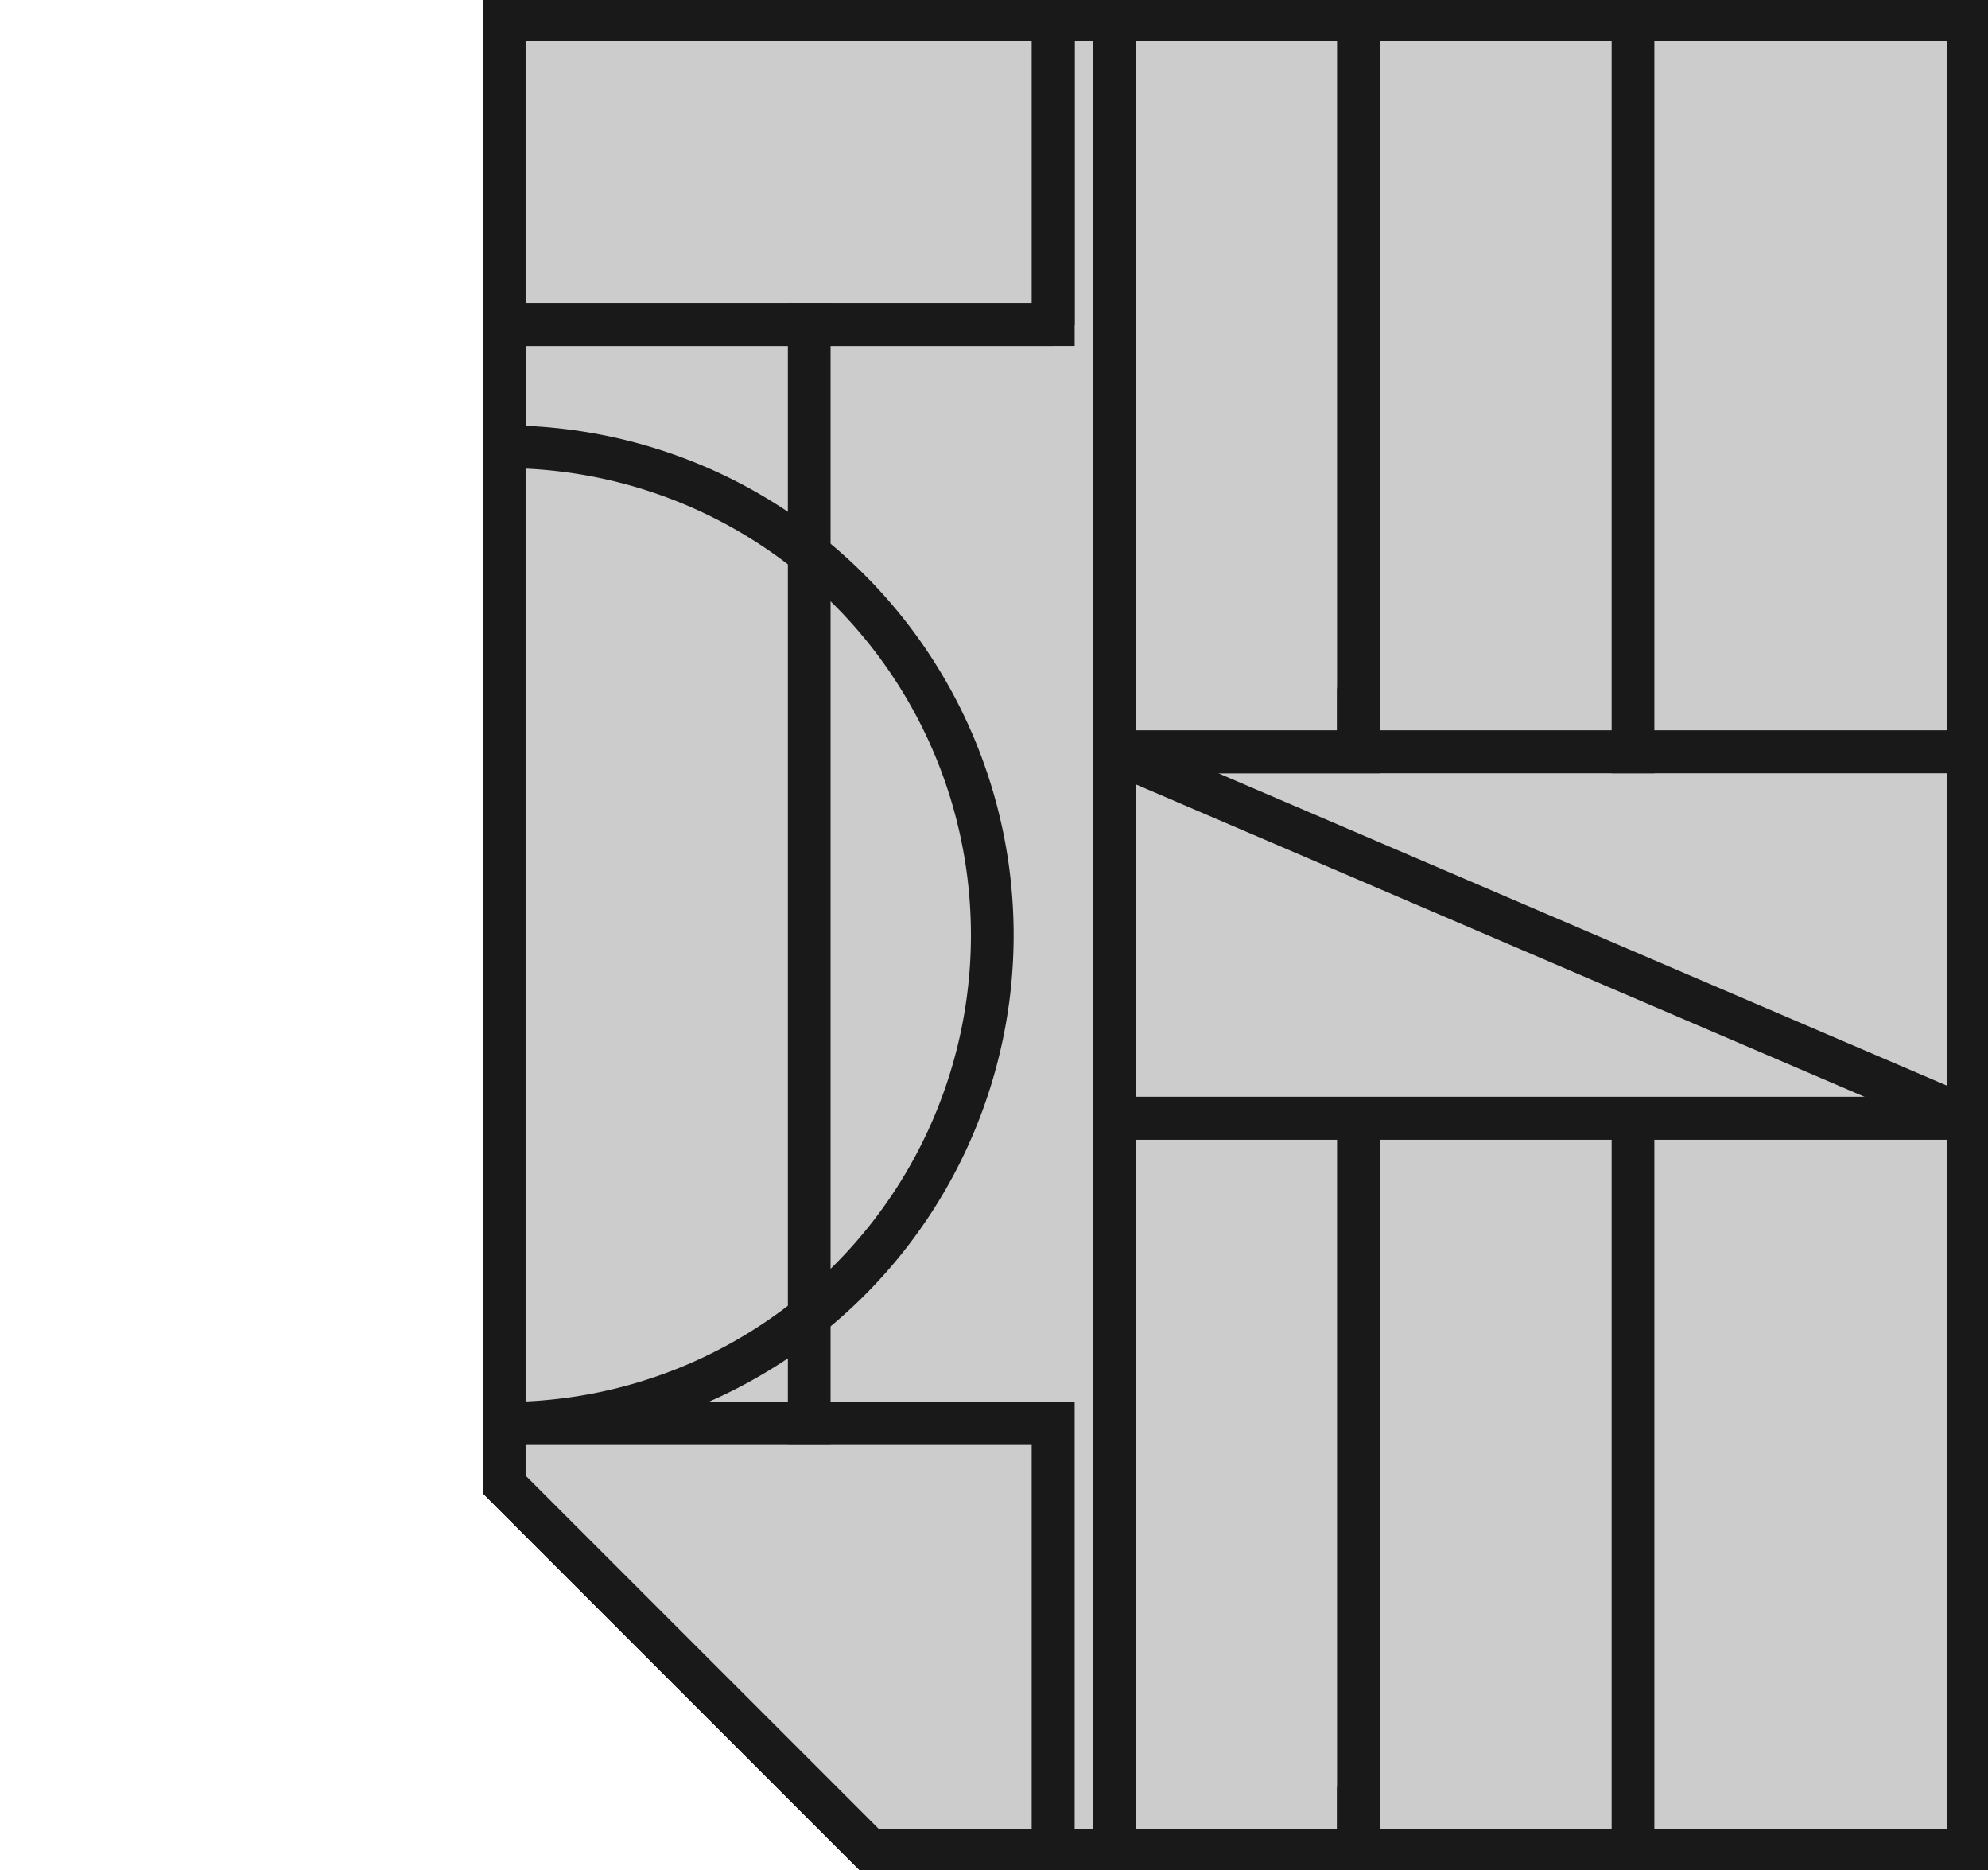 <?xml version="1.0"?>
<!DOCTYPE svg PUBLIC "-//W3C//DTD SVG 1.1//EN" "http://www.w3.org/Graphics/SVG/1.1/DTD/svg11.dtd">
<svg width="16.29mm" height="15.319mm" viewBox="0 0 16.29 15.319" xmlns="http://www.w3.org/2000/svg" version="1.1">
<g id="Body004" transform="translate(4.131,0.16) scale(1,-1)">
<path id="Body004_f0000"  d="M 5.0 -15 L 5.0 -15 L 4.5 -15 L 4.5 -15 L 5.0 -15 L 5.0 -15 L 3.0 -15.0 L 3 -15 L 12.0 -15.0 L 12.0 -15 L 7 -15 M 7 -15 L 5 -15 Z M 9.25 -15 M 9.25 -15.0 L 9.25 -15.0 Z " stroke="#191919" stroke-width="0.35 px" style="stroke-width:0.35;stroke-miterlimit:4;stroke-dasharray:none;stroke-linecap:square;fill:#cccccc;fill-opacity:1.0;fill-rule: evenodd"/>
<path id="Body004_f0001"  d="M 5.0 -3.552713678800501e-15 L 0.0 -3.552713678800501e-15 L 0.0 -3.5 A 4 4 0 0 0 4 -7.5A 4 4 0 0 0 2.44929e-16 -11.5L 0.0 -12 L 3 -15 L 5.0 -15 L 5.0 0.0 Z " stroke="#191919" stroke-width="0.35 px" style="stroke-width:0.35;stroke-miterlimit:4;stroke-dasharray:none;stroke-linecap:square;fill:#cccccc;fill-opacity:1.0;fill-rule: evenodd"/>
<path id="Body004_f0002"  d="M -2.220446049250313e-16 -12 L 3 -15 L 3 -15 L -1.7763568394002505e-15 -12 L 0.0 -12 Z " stroke="#191919" stroke-width="0.35 px" style="stroke-width:0.35;stroke-miterlimit:4;stroke-dasharray:none;stroke-linecap:square;fill:#cccccc;fill-opacity:1.0;fill-rule: evenodd"/>
<path id="Body004_f0003"  d="M 5.0 4.440892098500634e-15 L 5.0 0.0 L 5.0 -15 L 5.0 -15 L 5.0 0.0 Z " stroke="#191919" stroke-width="0.35 px" style="stroke-width:0.35;stroke-miterlimit:4;stroke-dasharray:none;stroke-linecap:square;fill:#cccccc;fill-opacity:1.0;fill-rule: evenodd"/>
<path id="Body004_f0004"  d="M 4.0 -7.5 A 4 4 0 0 0 3.22194e-14 -11.5L -1.7763568394002505e-15 -12 L 3 -15.0 L 12.0 -15.0 L 12.0 0.0 L 0.0 0.0 L 3.2540976998969306e-14 -3.5 A 4 4 0 0 0 4 -7.5Z " stroke="#191919" stroke-width="0.35 px" style="stroke-width:0.35;stroke-miterlimit:4;stroke-dasharray:none;stroke-linecap:square;fill:#cccccc;fill-opacity:1.0;fill-rule: evenodd"/>
<path id="Body004_f0005"  d="M -4.440892098500626e-16 -11.5 L 4.5 -11.5 L 4.5 -15 L 5.0 -15 L 5.0 0.0 L 4.5 0.0 L 4.5 -2.5 L 0.0 -2.5 L 0.0 -11.5 Z " stroke="#191919" stroke-width="0.35 px" style="stroke-width:0.35;stroke-miterlimit:4;stroke-dasharray:none;stroke-linecap:square;fill:#cccccc;fill-opacity:1.0;fill-rule: evenodd"/>
<path id="Body004_f0006"  d="M 12.0 -15 L 12.0 -9 L 12.0 -9 L 12.0 -6 L 12.0 -6 L 12.0 -1.4210854715202004e-14 L 12.0 0.0 L 12.0 -15.0 L 12.0 -15 Z " stroke="#191919" stroke-width="0.35 px" style="stroke-width:0.35;stroke-miterlimit:4;stroke-dasharray:none;stroke-linecap:square;fill:#cccccc;fill-opacity:1.0;fill-rule: evenodd"/>
<path id="Body004_f0007"  d="M 4.5 -15 L 4.5 -11.5 L 4.5 -11.5 L 4.5 -15 L 4.5 -15 Z " stroke="#191919" stroke-width="0.35 px" style="stroke-width:0.35;stroke-miterlimit:4;stroke-dasharray:none;stroke-linecap:square;fill:#cccccc;fill-opacity:1.0;fill-rule: evenodd"/>
<path id="Body004_f0008"  d="M 7 -15 L 7 -9 L 12.0 -9 L 12.0 -15 L 7 -15 Z " stroke="#191919" stroke-width="0.35 px" style="stroke-width:0.35;stroke-miterlimit:4;stroke-dasharray:none;stroke-linecap:square;fill:#cccccc;fill-opacity:1.0;fill-rule: evenodd"/>
<path id="Body004_f0009"  d="M 4.5 -15 L 4.5 -11.5 L 0.0 -11.5 L 0.0 -2.5 L 4.5 -2.5 L 4.5 -3.774758283725532e-15 L 5.0 0.0 L 5.0 -15 L 4.5 -15 Z " stroke="#191919" stroke-width="0.35 px" style="stroke-width:0.35;stroke-miterlimit:4;stroke-dasharray:none;stroke-linecap:square;fill:#cccccc;fill-opacity:1.0;fill-rule: evenodd"/>
<path id="Body004_f0010"  d="M 5.0 -15 L 5.0 -9 M 5 -9 L 7 -9 L 7 -15 M 7 -15 L 5 -15 Z " stroke="#191919" stroke-width="0.35 px" style="stroke-width:0.35;stroke-miterlimit:4;stroke-dasharray:none;stroke-linecap:square;fill:#cccccc;fill-opacity:1.0;fill-rule: evenodd"/>
<path id="Body004_f0011"  d="M 5.0 -6 L 5.0 -9 L 5.0 -9 L 5.0 -15 L 5.0 -15 L 5.0 0.0 L 5.0 -1.4210854715202004e-14 L 5.0 -6 L 5 -6 Z " stroke="#191919" stroke-width="0.35 px" style="stroke-width:0.35;stroke-miterlimit:4;stroke-dasharray:none;stroke-linecap:square;fill:#cccccc;fill-opacity:1.0;fill-rule: evenodd"/>
<path id="Body004_f0012"  d="M 9.25 -9 M 9.25 -9 L 9.25 -9 L 9.25 -15 M 9.25 -15.0 L 9.25 -15.0 Z " stroke="#191919" stroke-width="0.35 px" style="stroke-width:0.35;stroke-miterlimit:4;stroke-dasharray:none;stroke-linecap:square;fill:#cccccc;fill-opacity:1.0;fill-rule: evenodd"/>
<path id="Body004_f0013"  d="M 0.0 -3.5 L 0.0 0.0 L 0.0 0.0 L 0.0 -3.5 L 3.2540976998969306e-14 -3.5 Z " stroke="#191919" stroke-width="0.35 px" style="stroke-width:0.35;stroke-miterlimit:4;stroke-dasharray:none;stroke-linecap:square;fill:#cccccc;fill-opacity:1.0;fill-rule: evenodd"/>
<path id="Body004_f0014"  d="M 0.0 -3.5 A 4 4 0 0 0 4 -7.5L 4.0 -7.5 A 4 4 0 0 1 3.22194e-14 -3.5L 0.0 -3.5 Z " stroke="#191919" stroke-width="0.35 px" style="stroke-width:0.35;stroke-miterlimit:4;stroke-dasharray:none;stroke-linecap:square;fill:#cccccc;fill-opacity:1.0;fill-rule: evenodd"/>
<path id="Body004_f0015"  d="M 0.0 -11.5 L 3.3383385908860553e-14 -11.5 A 4 4 0 0 1 4 -7.5L 4.0 -7.5 A 4 4 0 0 0 2.44929e-16 -11.5Z " stroke="#191919" stroke-width="0.35 px" style="stroke-width:0.35;stroke-miterlimit:4;stroke-dasharray:none;stroke-linecap:square;fill:#cccccc;fill-opacity:1.0;fill-rule: evenodd"/>
<path id="Body004_f0016"  d="M 0.0 -12 L 0.0 -11.5 L 0.0 -11.5 L 0.0 -12 L -1.7763568394002505e-15 -12 Z " stroke="#191919" stroke-width="0.35 px" style="stroke-width:0.35;stroke-miterlimit:4;stroke-dasharray:none;stroke-linecap:square;fill:#cccccc;fill-opacity:1.0;fill-rule: evenodd"/>
<path id="Body004_f0017"  d="M 5.0 -3.552713678800501e-15 L 0.0 -3.552713678800501e-15 L 0.0 0.0 L 12.0 0.0 L 12.0 -1.4210854715202004e-14 L 7 -1.4210854715202004e-14 M 7 -1.4210854715202004e-14 L 5 -1.4210854715202004e-14 L 5.0 -1.0658141036401503e-14 L 4.5 -1.0658141036401503e-14 L 4.5 -7.105427357601002e-15 L 5.0 -7.105427357601002e-15 L 5.0 -3.552713678800501e-15 Z M 9.25 -1.4210854715202004e-14 M 9.25 -1.4210854715202004e-14 L 9.25 -1.4210854715202004e-14 Z " stroke="#191919" stroke-width="0.35 px" style="stroke-width:0.35;stroke-miterlimit:4;stroke-dasharray:none;stroke-linecap:square;fill:#cccccc;fill-opacity:1.0;fill-rule: evenodd"/>
<path id="Body004_f0018"  d="M 4.5 -1.0658141036401503e-14 L 4.5 -2.5 L 4.5 -2.5 L 4.5 -7.105427357601002e-15 L 4.5 0.0 Z " stroke="#191919" stroke-width="0.35 px" style="stroke-width:0.35;stroke-miterlimit:4;stroke-dasharray:none;stroke-linecap:square;fill:#cccccc;fill-opacity:1.0;fill-rule: evenodd"/>
<path id="Body004_f0019"  d="M 0.0 -11.5 L 4.5 -11.5 L 4.5 -11.5 L 0.0 -11.5 M -4.440892098500626e-16 -11.5 L -8.881784197001252e-16 -11.5 Z M 2.5 -11.5 M 2.5 -11.5 L 2.5 -11.5 Z " stroke="#191919" stroke-width="0.35 px" style="stroke-width:0.35;stroke-miterlimit:4;stroke-dasharray:none;stroke-linecap:square;fill:#cccccc;fill-opacity:1.0;fill-rule: evenodd"/>
<path id="Body004_f0020"  d="M 2.449293598294708e-16 -11.5 M 2.449293598294708e-16 -11.5 L -7.347880794884124e-16 -11.5 L 0.0 -2.5 M -4.440892098500626e-16 -2.5 L -8.881784197001252e-16 -2.5 L 0.0 -11.5 Z " stroke="#191919" stroke-width="0.35 px" style="stroke-width:0.35;stroke-miterlimit:4;stroke-dasharray:none;stroke-linecap:square;fill:#cccccc;fill-opacity:1.0;fill-rule: evenodd"/>
<path id="Body004_f0021"  d="M 2.449293598294708e-16 -2.5 M 2.449293598294708e-16 -2.5 L -7.347880794884124e-16 -2.5 L 4.5 -2.5 L 4.5 -2.5 L 0.0 -2.5 Z M 2.5 -2.5 M 2.5 -2.5 L 2.5 -2.5 Z " stroke="#191919" stroke-width="0.35 px" style="stroke-width:0.35;stroke-miterlimit:4;stroke-dasharray:none;stroke-linecap:square;fill:#cccccc;fill-opacity:1.0;fill-rule: evenodd"/>
<path id="Body004_f0022"  d="M 7 -6 L 7 -1.4210854715202004e-14 L 12.0 -1.4210854715202004e-14 L 12.0 -6 L 7 -6 Z " stroke="#191919" stroke-width="0.35 px" style="stroke-width:0.35;stroke-miterlimit:4;stroke-dasharray:none;stroke-linecap:square;fill:#cccccc;fill-opacity:1.0;fill-rule: evenodd"/>
<path id="Body004_f0023"  d="M 5.0 -6 L 5 -6 M 5 -6 L 12.0 -6 L 12.0 -6 L 7 -6 M 7 -6 L 5 -6 Z M 9.25 -6 M 9.25 -6 L 9.25 -6 Z " stroke="#191919" stroke-width="0.35 px" style="stroke-width:0.35;stroke-miterlimit:4;stroke-dasharray:none;stroke-linecap:square;fill:#cccccc;fill-opacity:1.0;fill-rule: evenodd"/>
<path id="Body004_f0024"  d="M 12.0 -9 M 12.0 -9 L 5 -9 L 5 -6 M 5 -6 L 12.0 -6 L 12.0 -9 Z " stroke="#191919" stroke-width="0.35 px" style="stroke-width:0.35;stroke-miterlimit:4;stroke-dasharray:none;stroke-linecap:square;fill:#cccccc;fill-opacity:1.0;fill-rule: evenodd"/>
<path id="Body004_f0025"  d="M 12.0 -9 L 7 -9 M 7 -9 L 5 -9 L 5 -9 M 5 -9 L 12.0 -9 L 12.0 -9 Z M 9.25 -9 M 9.25 -9 L 9.25 -9 Z " stroke="#191919" stroke-width="0.35 px" style="stroke-width:0.35;stroke-miterlimit:4;stroke-dasharray:none;stroke-linecap:square;fill:#cccccc;fill-opacity:1.0;fill-rule: evenodd"/>
<path id="Body004_f0026"  d="M 5.0 -6 L 5.0 -1.4210854715202004e-14 M 5 -1.4210854715202004e-14 L 7 -1.465494392505207e-14 L 7 -6 M 7 -6 L 5 -6 Z " stroke="#191919" stroke-width="0.35 px" style="stroke-width:0.35;stroke-miterlimit:4;stroke-dasharray:none;stroke-linecap:square;fill:#cccccc;fill-opacity:1.0;fill-rule: evenodd"/>
<path id="Body004_f0027"  d="M 9.25 -1.4210854715202004e-14 M 9.25 -1.4210854715202004e-14 L 9.25 -1.4210854715202004e-14 L 9.25 -6 M 9.25 -6 L 9.25 -6 Z " stroke="#191919" stroke-width="0.35 px" style="stroke-width:0.35;stroke-miterlimit:4;stroke-dasharray:none;stroke-linecap:square;fill:#cccccc;fill-opacity:1.0;fill-rule: evenodd"/>
<path id="Body004_f0028"  d="M 2.5 -2.5 M 2.5 -2.5 L 2.5 -2.5 L 2.5 -11.5 M 2.5 -11.5 L 2.5 -11.5 Z " stroke="#191919" stroke-width="0.35 px" style="stroke-width:0.35;stroke-miterlimit:4;stroke-dasharray:none;stroke-linecap:square;fill:#cccccc;fill-opacity:1.0;fill-rule: evenodd"/>
<title>b'RightPall'</title>
</g>
</svg>